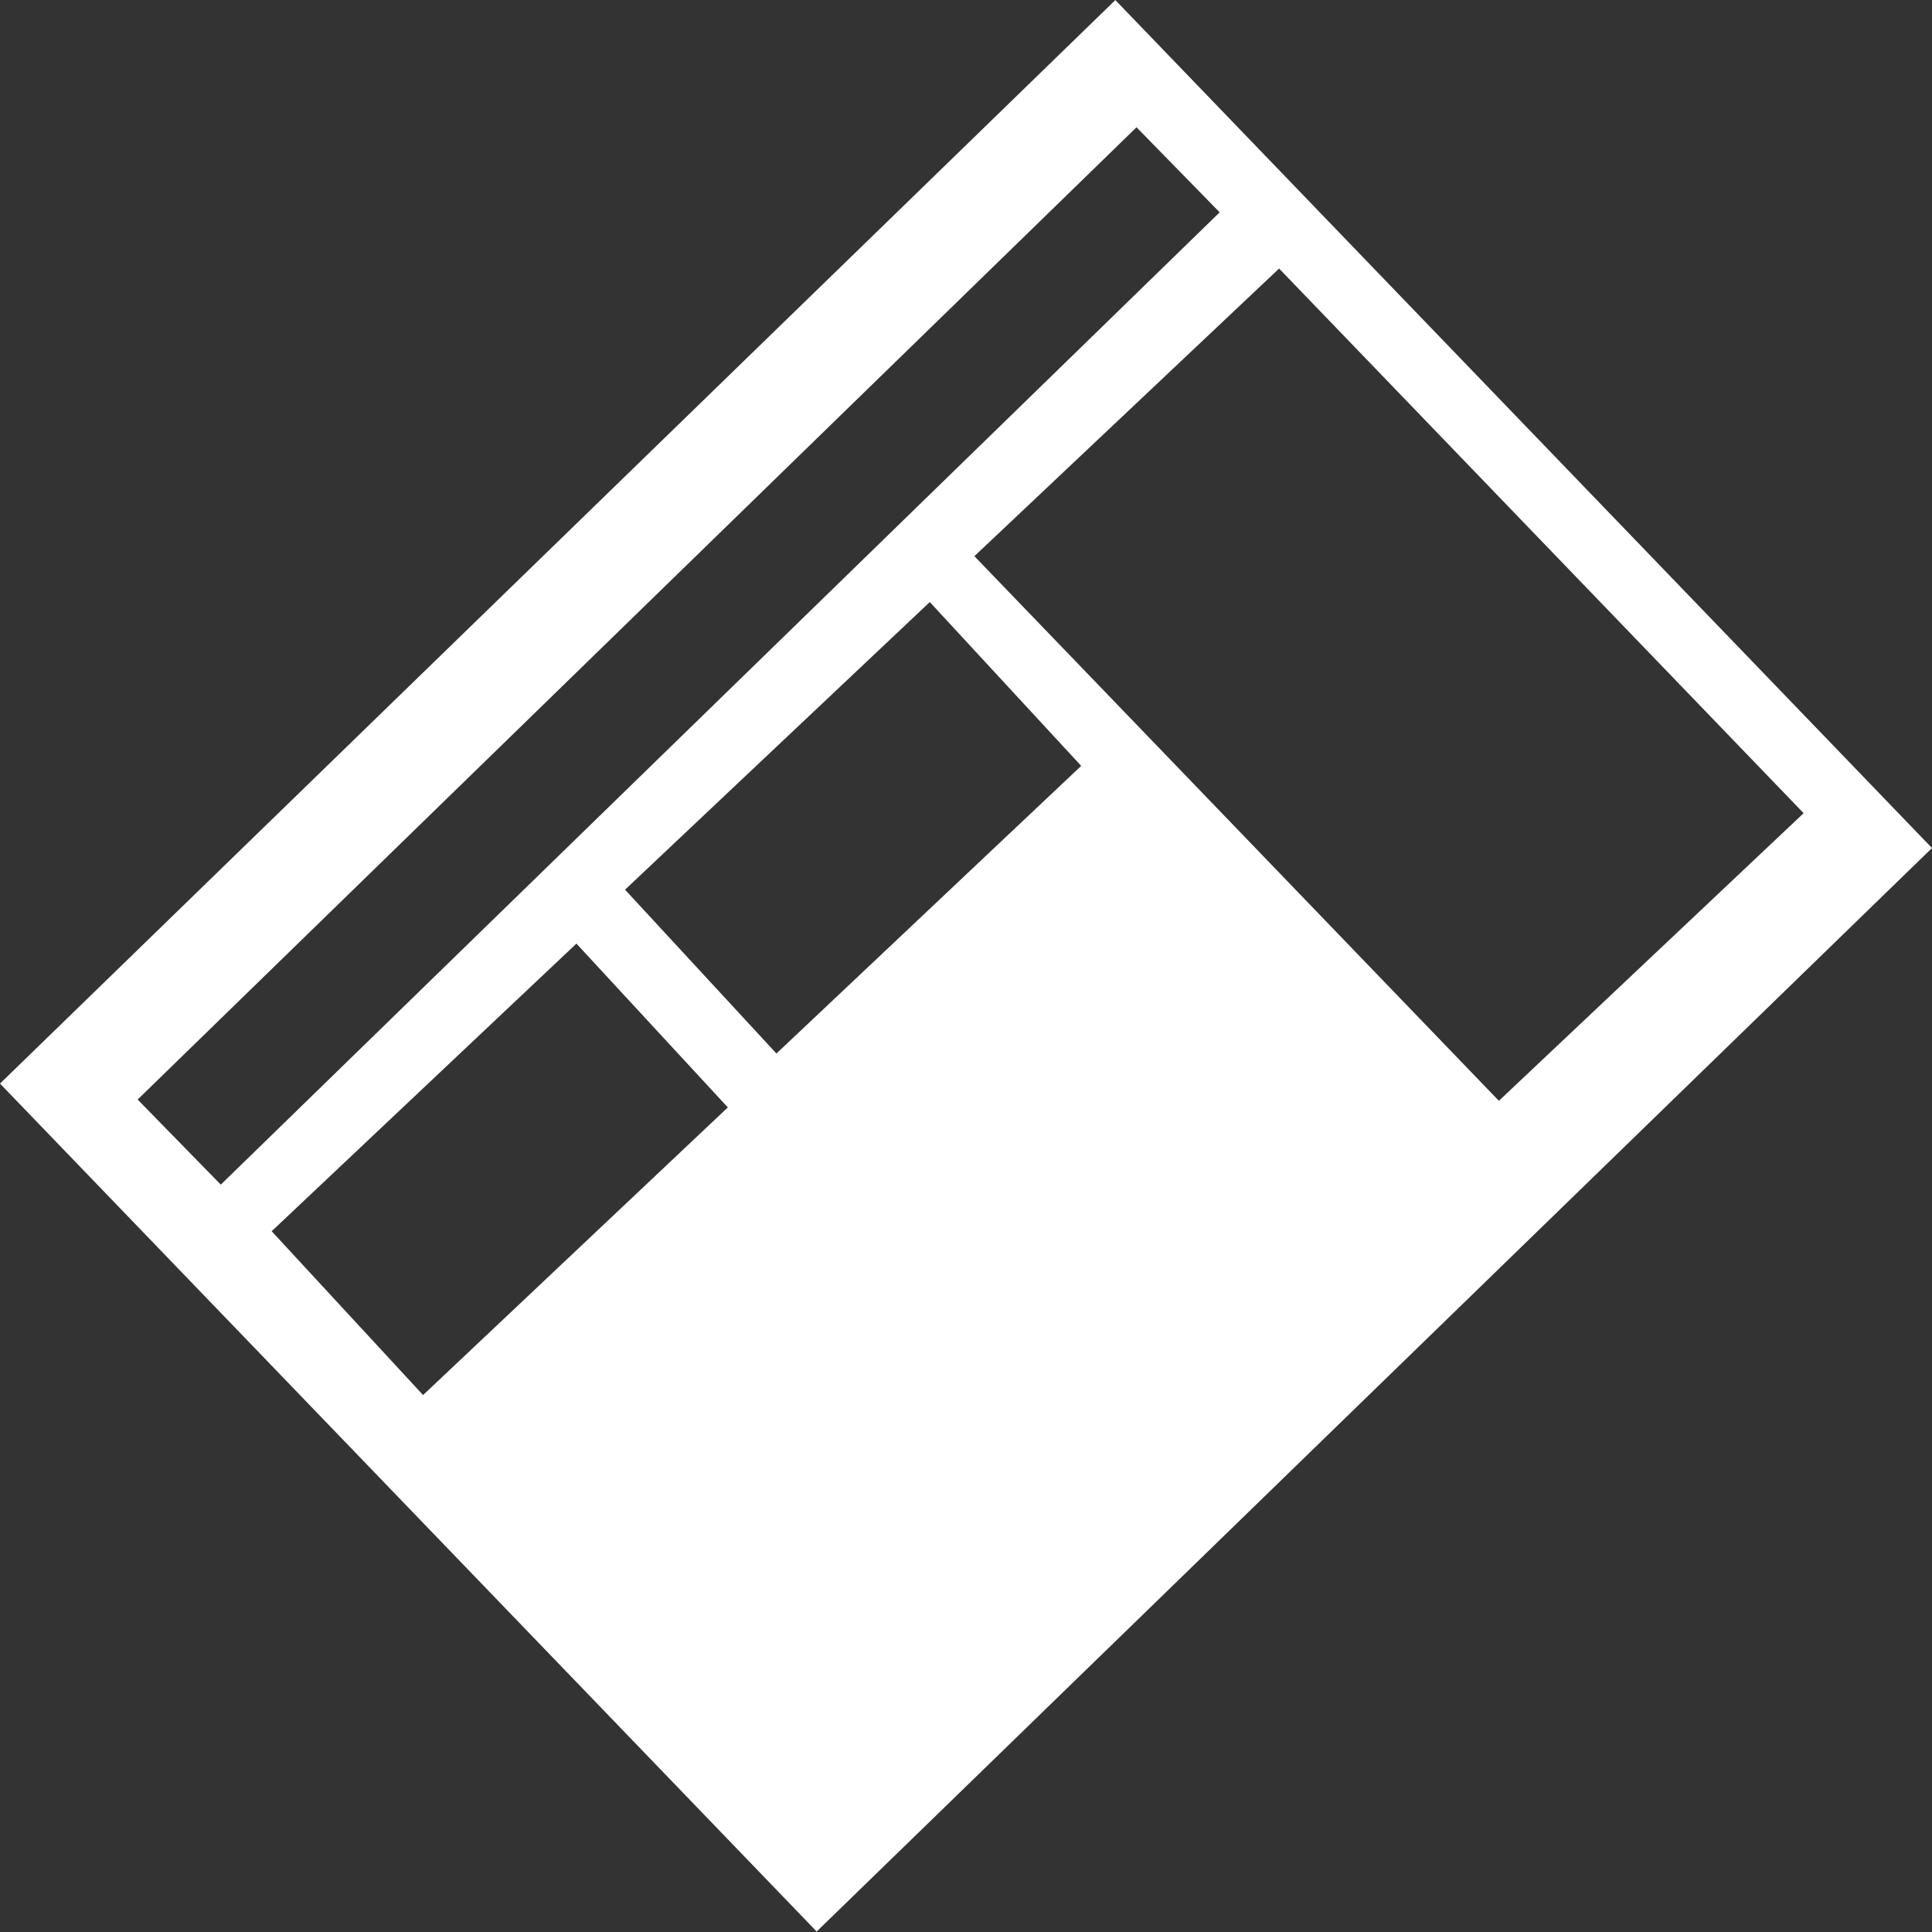 <?xml version="1.0" encoding="UTF-8" standalone="no"?>
<!DOCTYPE svg PUBLIC "-//W3C//DTD SVG 1.1//EN" "http://www.w3.org/Graphics/SVG/1.1/DTD/svg11.dtd">
<svg xmlns="http://www.w3.org/2000/svg" xmlns:xl="http://www.w3.org/1999/xlink" version="1.1" viewBox="0 0 50 50" width="50pt" height="50pt" xmlns:dc="http://purl.org/dc/elements/1.1/">
  <rect x="0" y="0" width="50" height="50" fill="#333333" stroke="none"/>
  <defs/>
  <g stroke="none" stroke-opacity="1" stroke-dasharray="none" fill="none" fill-opacity="1">
    <title>logo-navbar</title>
    <g>
      <title>Layer 1</title>
      <path d="M 28.865 .002 L 7105427e-21 28.043 L 21.135 49.988 L 50 21.947 Z M 33.103 6.95 L 46.678 21.045 L 38.791 28.489 L 25.217 14.394 Z M 24.063 15.581 L 27.981 19.821 L 20.094 27.265 L 16.176 23.025 Z M 29.413 3.294 L 31.565 5.495 L 5.714 30.658 L 3.562 28.456 Z M 14.918 24.42 L 18.836 28.66 L 10.949 36.104 L 7.031 31.864 Z" fill="white"/>
    </g>
  </g>
</svg>
